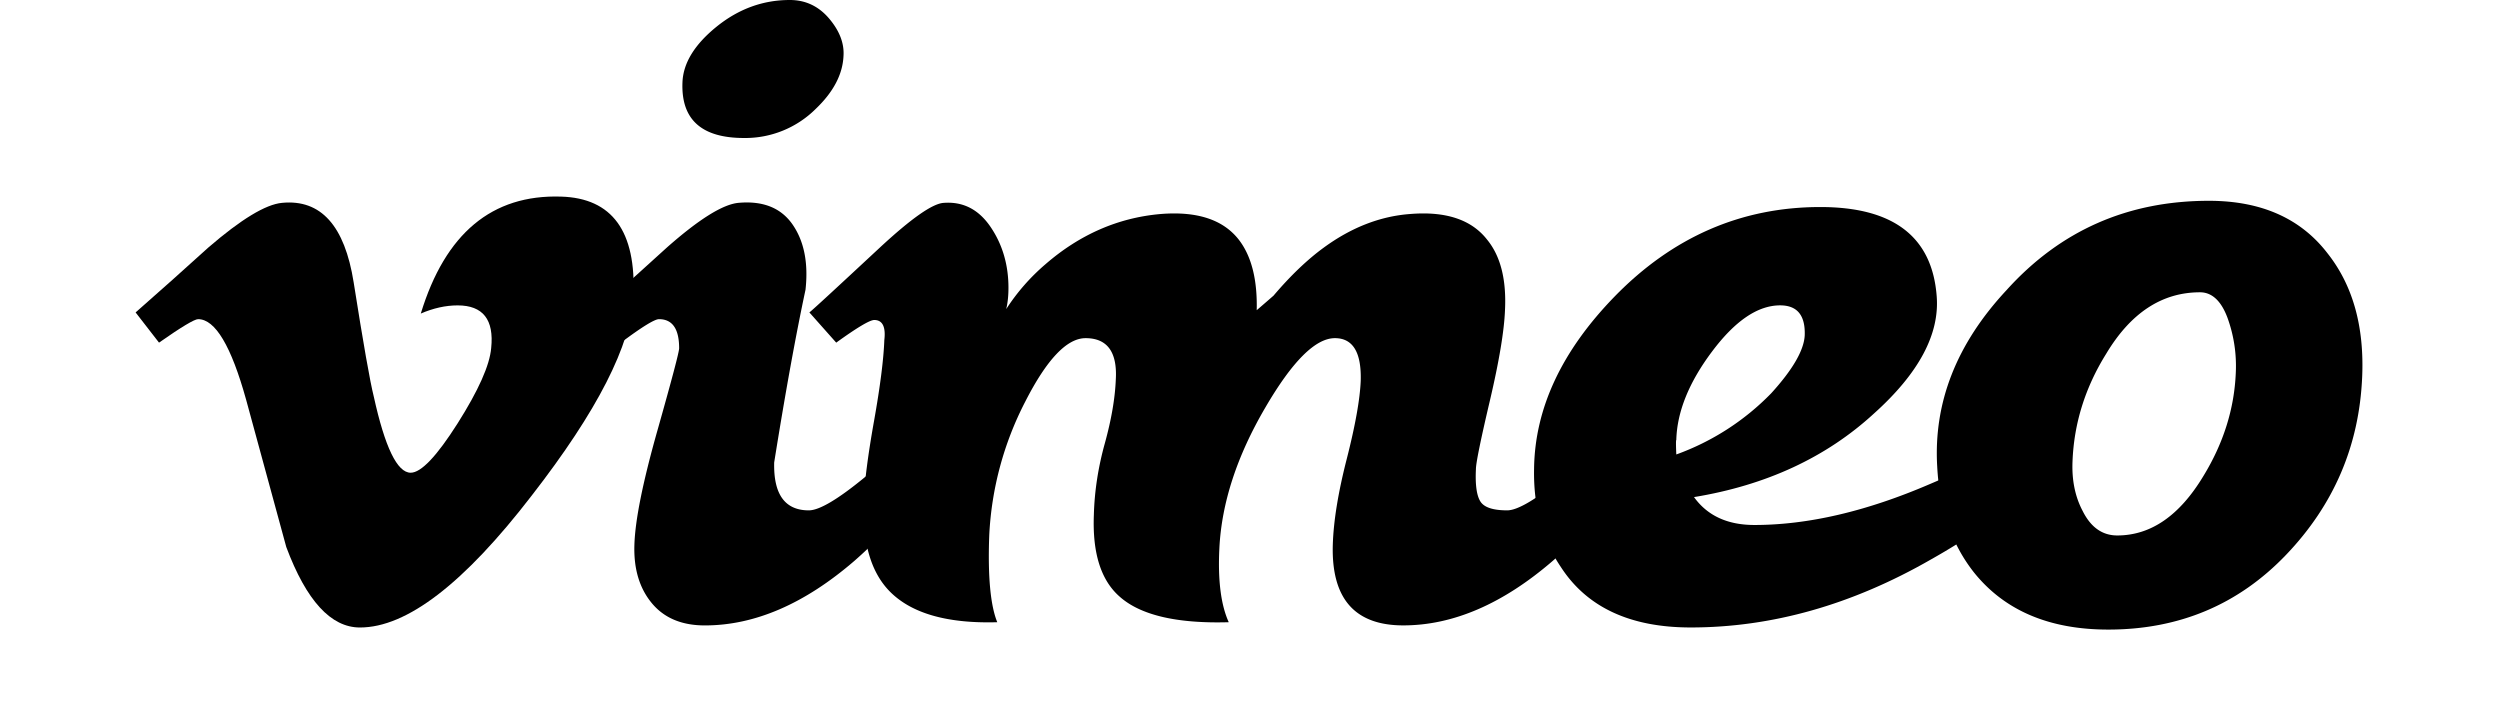 <svg height="714" viewBox=".176 .181 69.595 22.295" width="2500" xmlns="http://www.w3.org/2000/svg"><path d="m15.72 9.431c-.069 1.514-1.127 3.588-3.172 6.22-2.114 2.749-3.903 4.124-5.367 4.124-.906 0-1.673-.837-2.3-2.512l-1.255-4.604c-.465-1.674-.964-2.512-1.498-2.512-.116 0-.524.245-1.221.733l-.731-.943c.767-.674 1.524-1.349 2.269-2.025 1.024-.884 1.792-1.35 2.305-1.397 1.21-.116 1.955.712 2.235 2.483.302 1.912.511 3.101.628 3.566.349 1.586.733 2.378 1.152 2.378.326 0 .815-.515 1.467-1.543.651-1.029 1-1.812 1.047-2.349.093-.888-.256-1.333-1.047-1.333-.373 0-.757.085-1.151.255.764-2.504 2.224-3.721 4.38-3.652 1.598.047 2.351 1.084 2.259 3.111"/><path d="m22.281 1.918c-.023.58-.314 1.136-.874 1.669a3.12 3.12 0 0 1 -2.234.903c-1.327 0-1.968-.579-1.921-1.737.022-.602.378-1.182 1.064-1.738.687-.555 1.449-.834 2.288-.834.489 0 .896.192 1.223.574.325.382.477.77.454 1.163zm3.038 12.419c-.652 1.232-1.548 2.349-2.689 3.349-1.56 1.349-3.119 2.024-4.679 2.024-.723 0-1.275-.233-1.659-.699-.384-.465-.565-1.069-.541-1.814.022-.767.261-1.954.715-3.56.454-1.605.682-2.466.682-2.582 0-.605-.21-.908-.629-.908-.139 0-.536.245-1.188.733l-.803-.943 2.235-2.025c1.001-.884 1.746-1.35 2.236-1.397.768-.069 1.332.157 1.693.679.36.523.494 1.2.402 2.035-.303 1.415-.629 3.212-.978 5.392-.024.998.337 1.496 1.082 1.496.326 0 .908-.344 1.746-1.033.699-.574 1.269-1.114 1.712-1.62z"/><path d="m47.127 14.336c-.652 1.233-1.548 2.349-2.689 3.349-1.56 1.349-3.12 2.024-4.679 2.024-1.514 0-2.247-.837-2.2-2.513.022-.745.168-1.639.436-2.686.267-1.048.413-1.862.436-2.444.024-.883-.245-1.326-.806-1.326-.607 0-1.331.722-2.172 2.165-.887 1.514-1.367 2.98-1.436 4.4-.05 1.002.05 1.77.293 2.305-1.624.047-2.762-.221-3.411-.803-.582-.512-.848-1.361-.801-2.549.02-.745.136-1.49.343-2.235.205-.745.319-1.408.342-1.991.05-.861-.268-1.292-.944-1.292-.583 0-1.213.664-1.888 1.991a10.141 10.141 0 0 0 -1.119 4.155c-.05 1.305.04 2.212.25 2.724-1.598.047-2.733-.29-3.404-1.01-.558-.603-.812-1.52-.765-2.751.02-.603.129-1.445.321-2.524.192-1.08.299-1.921.321-2.525.05-.417-.06-.627-.314-.627-.14 0-.536.236-1.188.707l-.838-.943c.117-.092.849-.768 2.2-2.025.978-.907 1.641-1.373 1.99-1.396.606-.047 1.094.203 1.467.75.372.547.559 1.182.559 1.903 0 .233-.02.454-.07.664a6.433 6.433 0 0 1 1.222-1.398c1.071-.93 2.27-1.455 3.597-1.571 1.141-.093 1.955.174 2.445.803.395.512.581 1.246.558 2.2.163-.139.338-.291.525-.454.534-.628 1.058-1.128 1.57-1.501.861-.629 1.759-.978 2.689-1.048 1.118-.093 1.921.173 2.41.8.418.51.605 1.241.559 2.191-.024.65-.181 1.595-.472 2.836-.292 1.241-.436 1.953-.436 2.139-.024.488.023.824.139 1.009.117.186.395.278.838.278.326 0 .907-.344 1.746-1.034.698-.573 1.269-1.113 1.712-1.619z"/><path d="m52.295 10.654c.022-.625-.233-.938-.767-.938-.698 0-1.407.481-2.127 1.442-.721.961-1.093 1.882-1.116 2.762-.013 0-.013.151 0 .452a7.86 7.86 0 0 0 2.964-1.911c.674-.741 1.022-1.344 1.046-1.807zm7.927 3.646c-.675 1.117-2.002 2.232-3.981 3.348-2.467 1.418-4.971 2.126-7.508 2.126-1.885 0-3.237-.628-4.051-1.885-.582-.861-.861-1.885-.838-3.072.023-1.885.862-3.677 2.515-5.377 1.815-1.862 3.957-2.794 6.425-2.794 2.282 0 3.492.93 3.632 2.787.093 1.184-.559 2.404-1.956 3.658-1.49 1.371-3.365 2.241-5.622 2.612.418.581 1.046.871 1.885.871 1.676 0 3.504-.426 5.483-1.279 1.42-.599 2.538-1.221 3.353-1.866z"/><path d="m65.755 11.828a4.407 4.407 0 0 0 -.262-1.732c-.198-.524-.484-.788-.855-.788-1.188 0-2.166.642-2.933 1.925-.653 1.05-1.003 2.17-1.048 3.358-.024.584.081 1.098.314 1.54.255.514.616.77 1.083.77 1.047 0 1.944-.617 2.689-1.854.628-1.027.965-2.1 1.012-3.219zm3.946.132c-.093 2.139-.884 3.987-2.374 5.544s-3.342 2.336-5.553 2.336c-1.839 0-3.236-.593-4.19-1.779-.698-.883-1.083-1.987-1.152-3.311-.118-2 .604-3.836 2.165-5.51 1.676-1.859 3.782-2.789 6.32-2.789 1.629 0 2.863.547 3.702 1.639.792 1 1.152 2.29 1.082 3.87"/></svg>
